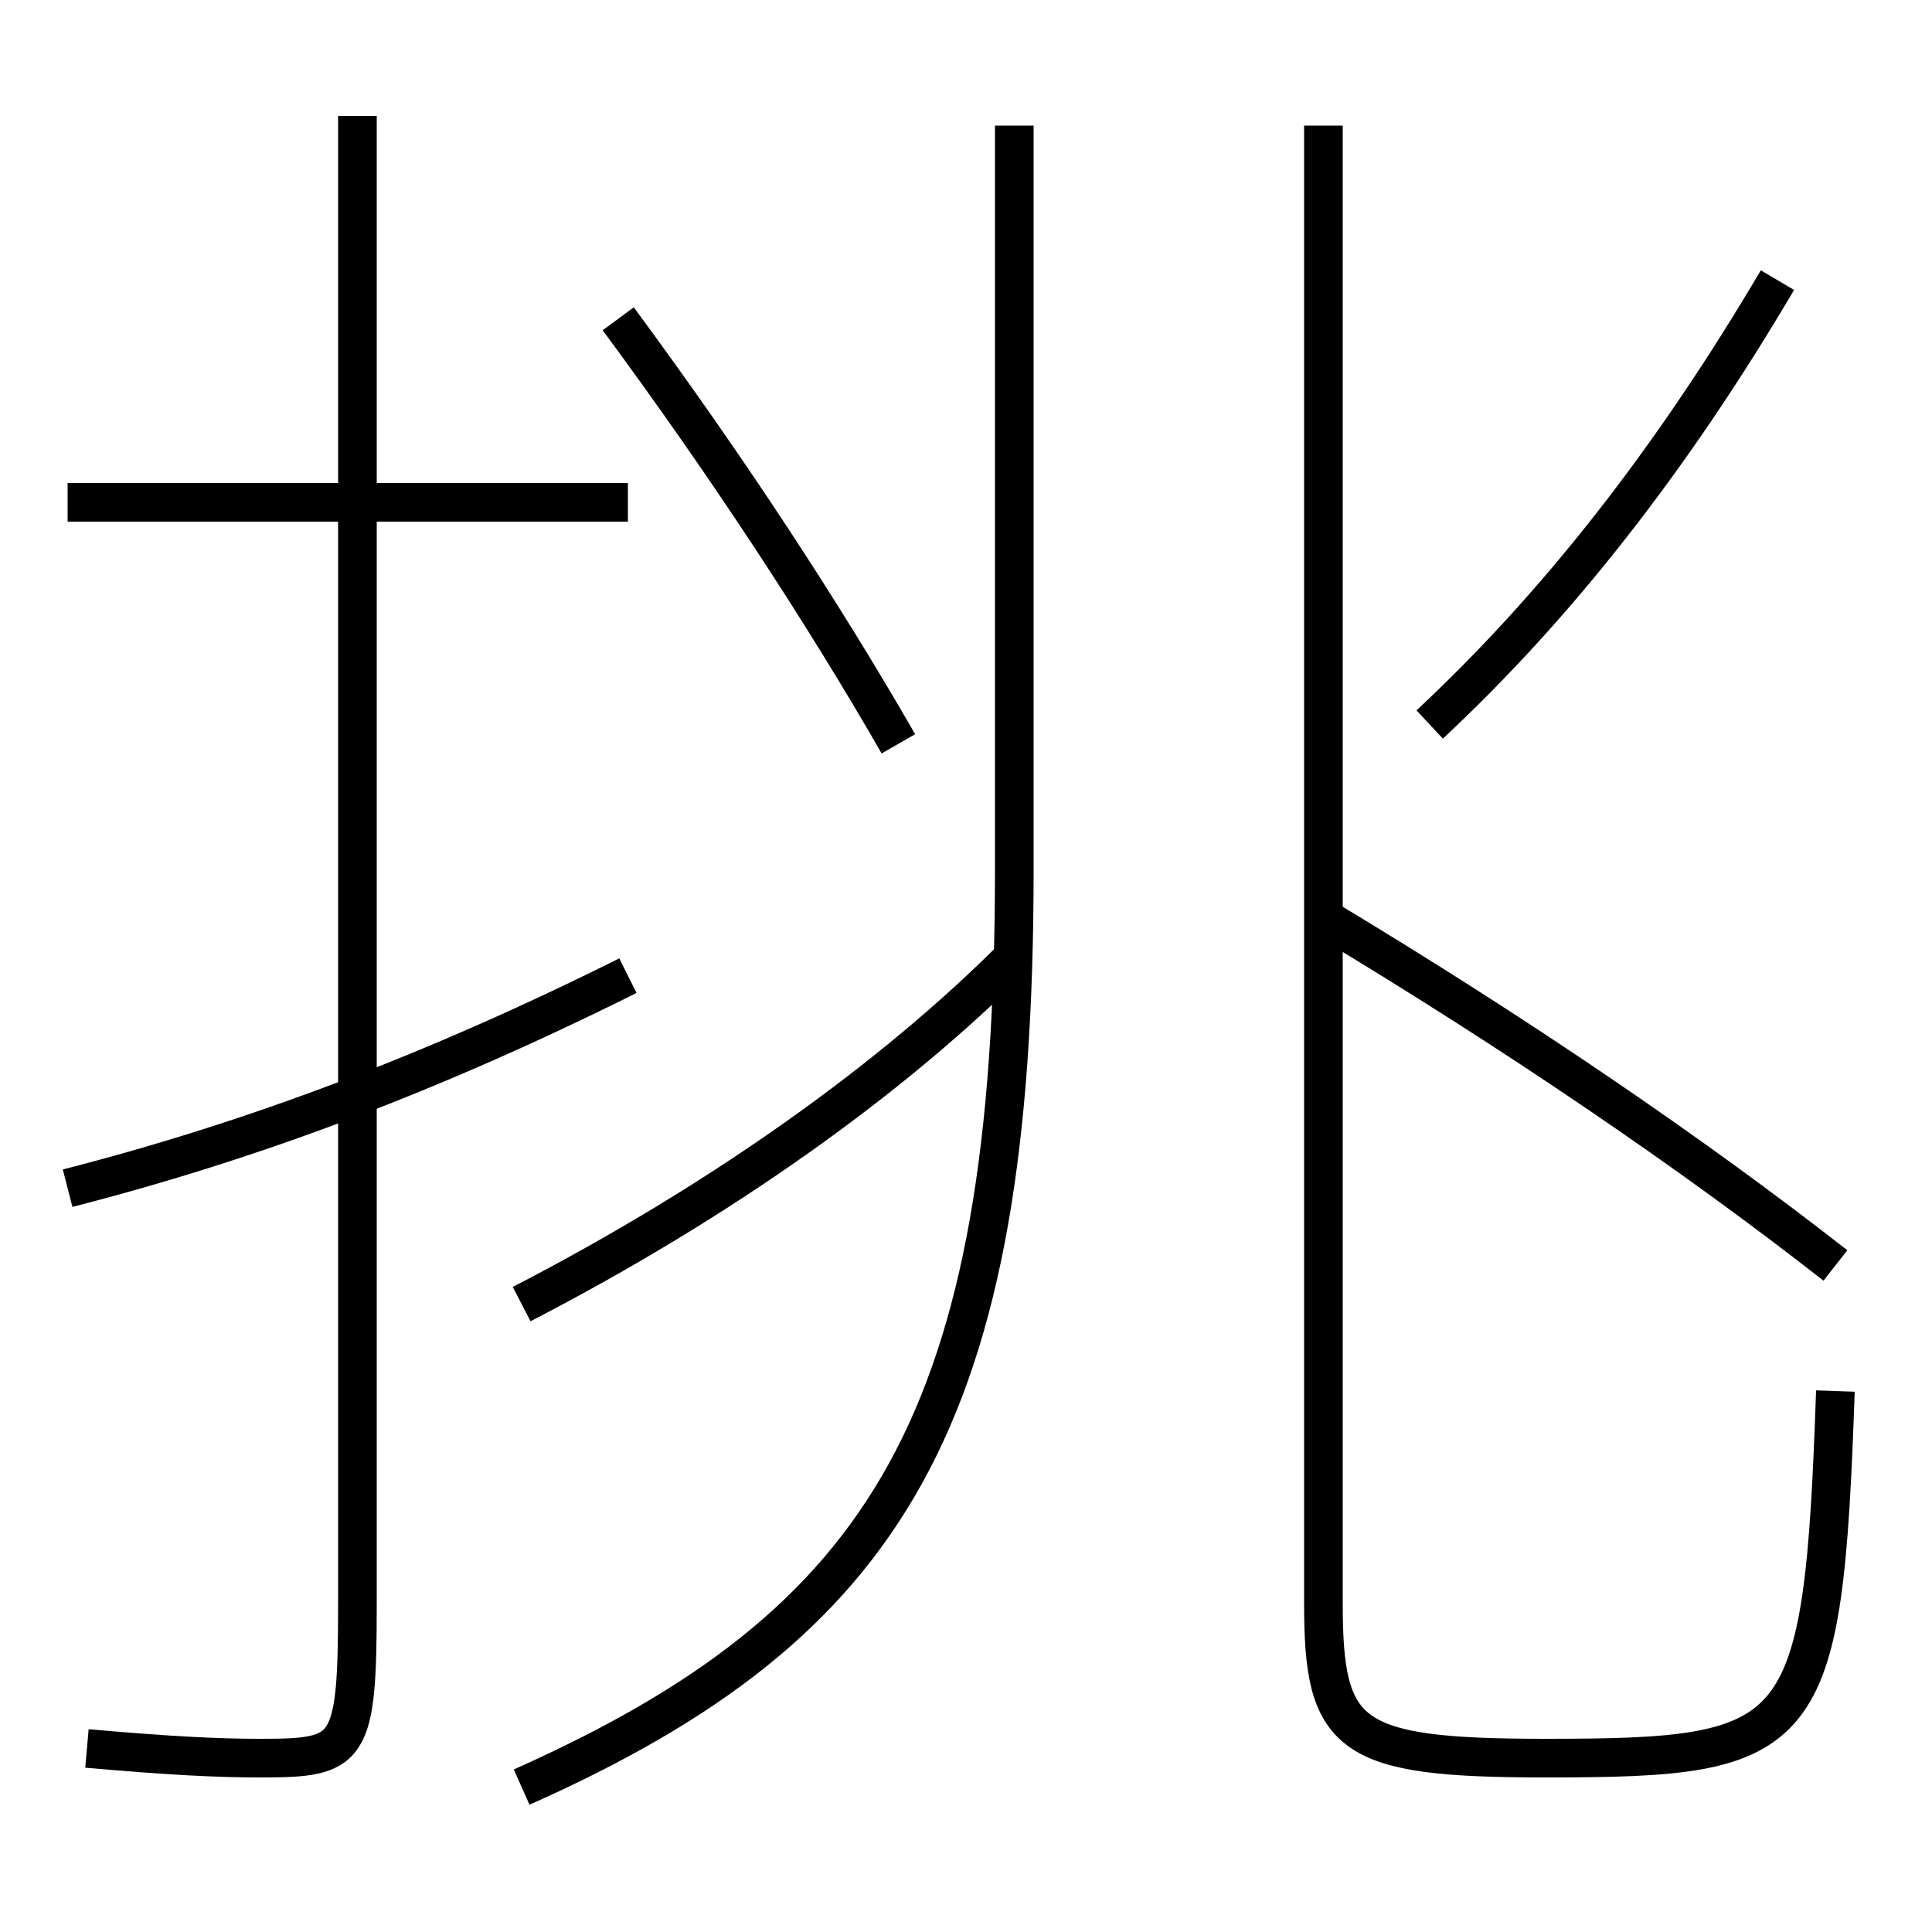 <?xml version='1.0' encoding='utf-8'?>
<svg xmlns="http://www.w3.org/2000/svg" height="100px" version="1.0" viewBox="0 0 100 100" width="100px" x="0px" y="0px">
<line fill="none" stroke="#000000" stroke-width="2" x1="32.5" x2="3.5" y1="26" y2="26" /><path d="M18.5,6 v77.0 c0,7.683 -0.373,8 -5,8 c-2.246,0 -4.663,-0.119 -9,-0.5" fill="none" stroke="#000000" stroke-width="2" /><path d="M32.5,50.5 c-10.035,5.009 -19.379,8.534 -29,11" fill="none" stroke="#000000" stroke-width="2" /><path d="M92,14.5 c-5.535,9.388 -11.471,16.905 -18,23" fill="none" stroke="#000000" stroke-width="2" /><path d="M68.5,6.5 v76.5 c0,6.941 1.266,8 11.5,8 c13.479,0 14.367,-0.823 15,-19" fill="none" stroke="#000000" stroke-width="2" /><path d="M46.5,38.5 c-3.9,-6.789 -8.836,-14.328 -14.5,-22" fill="none" stroke="#000000" stroke-width="2" /><path d="M95,65.5 c-7.383,-5.78 -16.5,-11.992 -26.5,-18" fill="none" stroke="#000000" stroke-width="2" /><path d="M27,92.5 c19.018,-8.478 25.5,-19.05 25.5,-47.5 v-38.5" fill="none" stroke="#000000" stroke-width="2" /><path d="M27,67.5 c10.453,-5.403 19.258,-11.736 25.5,-18" fill="none" stroke="#000000" stroke-width="2" /></svg>